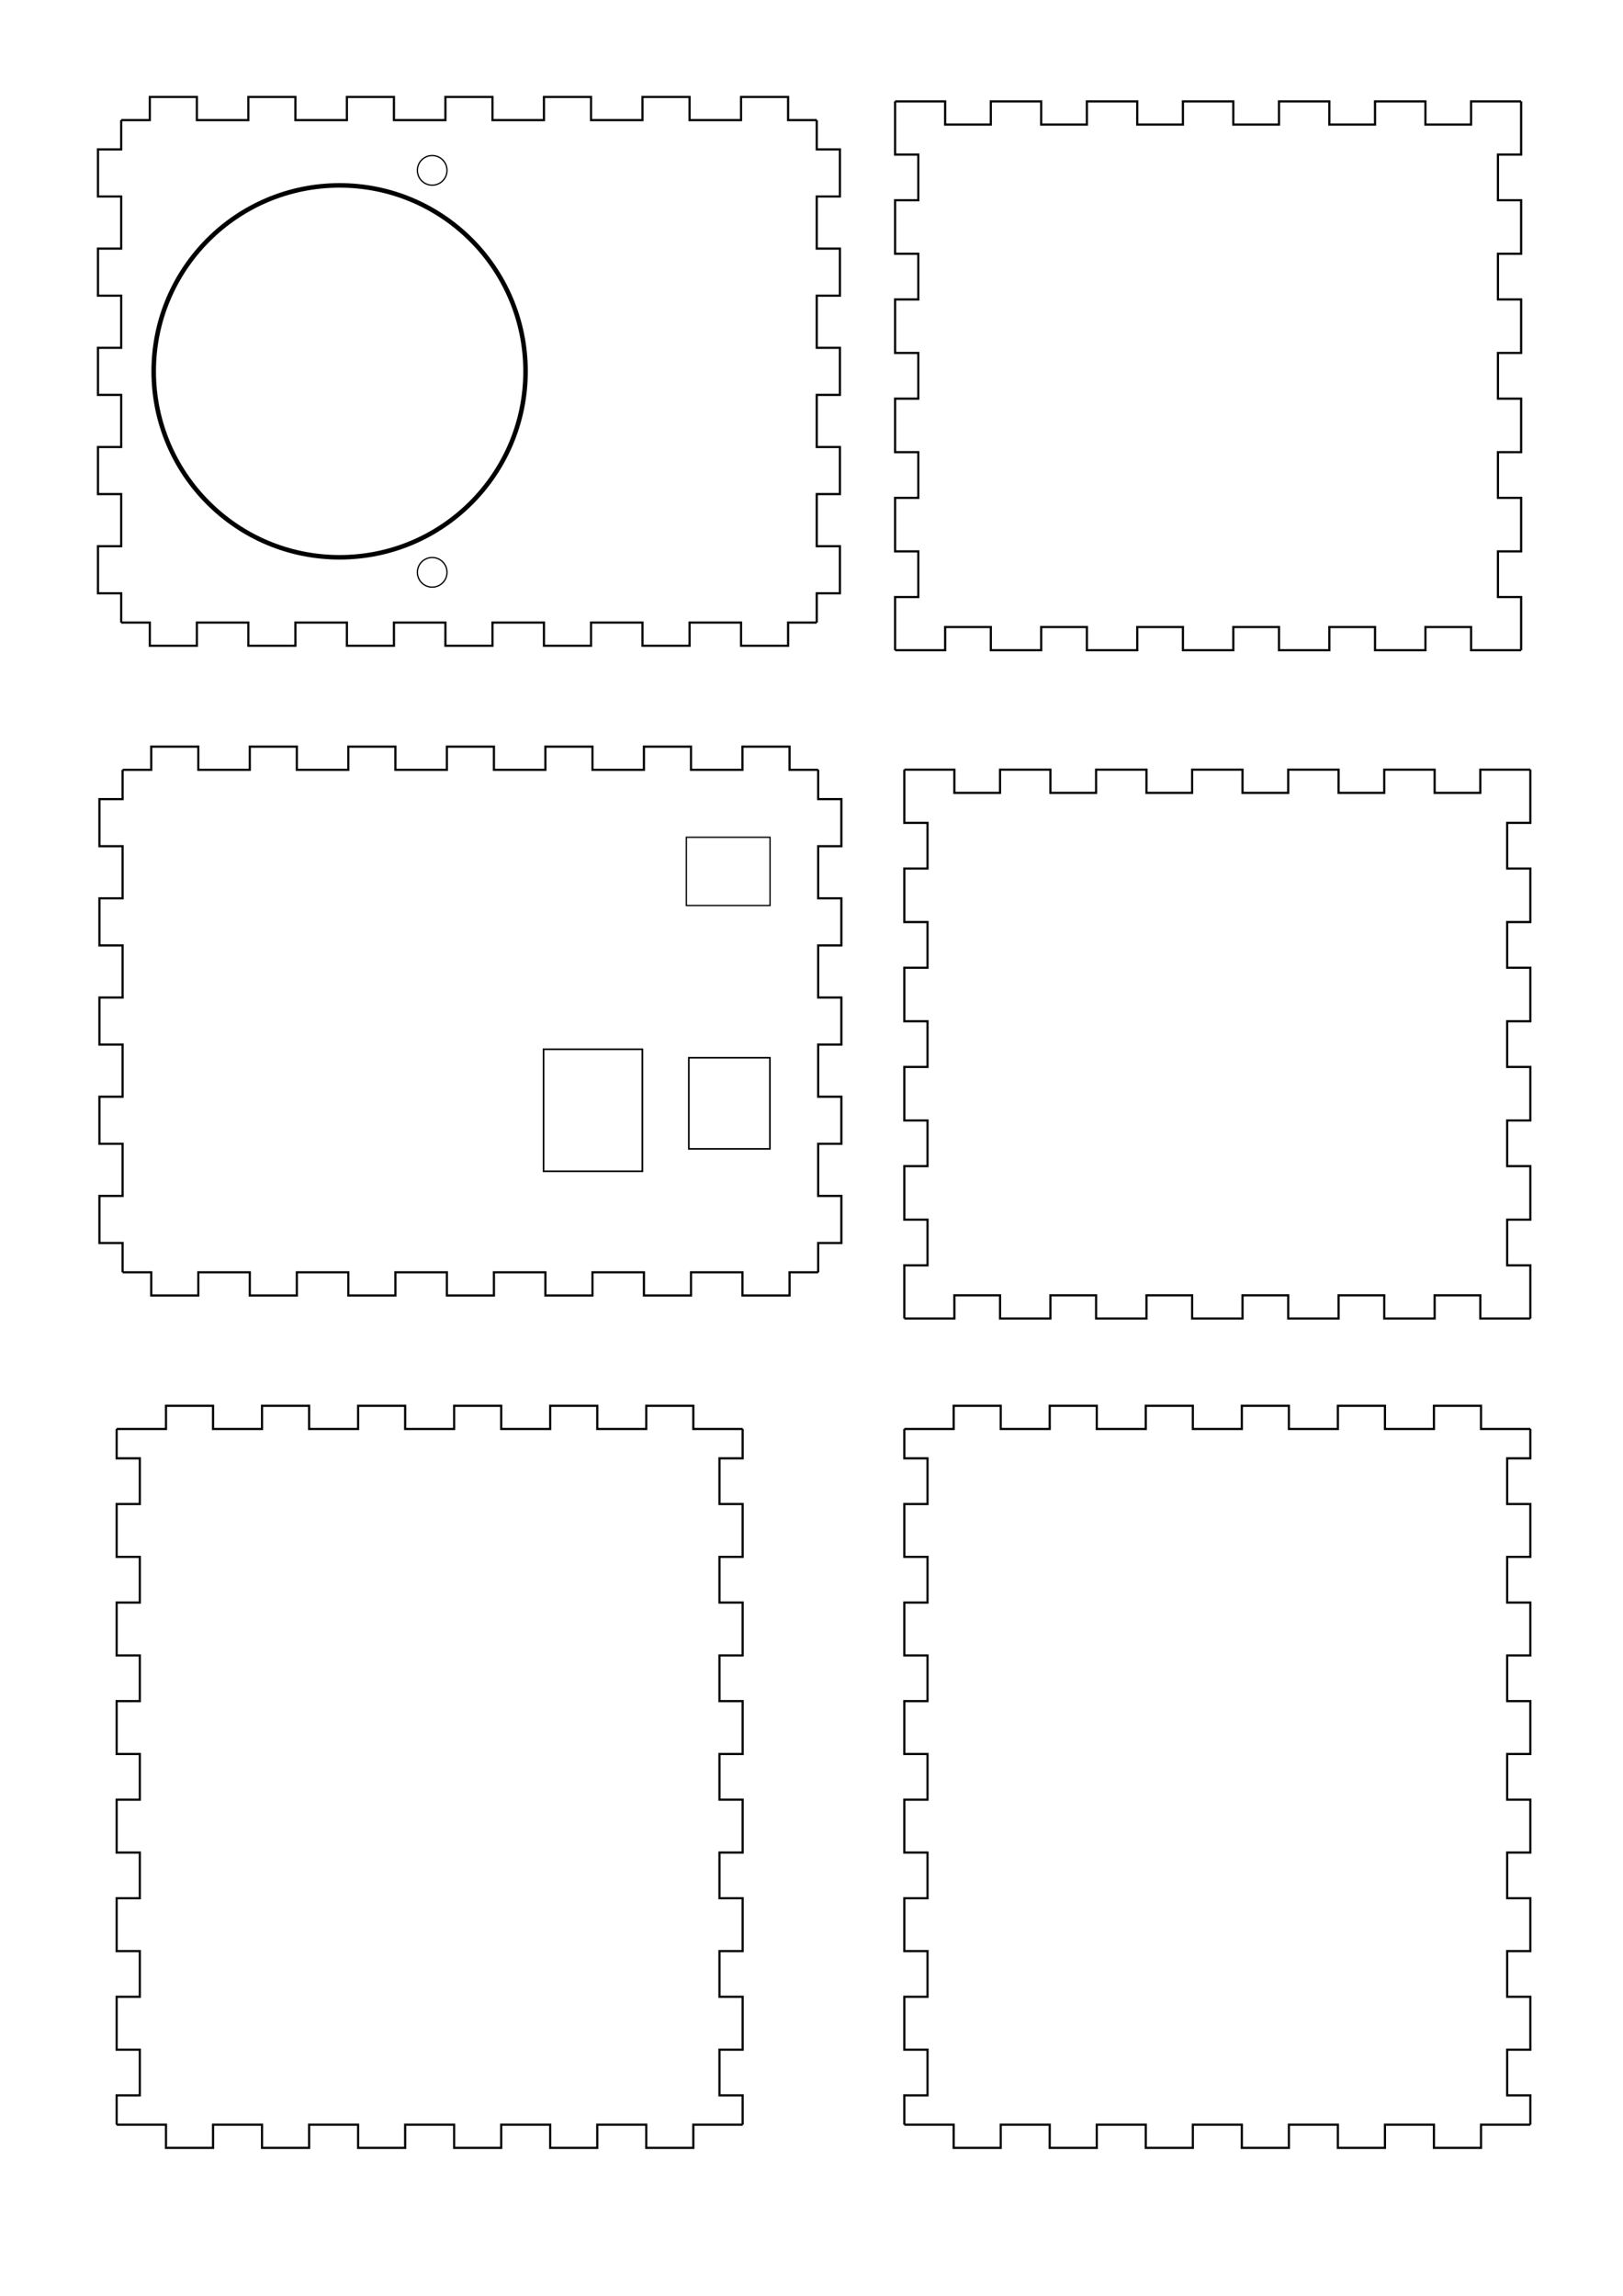 <?xml version="1.0" encoding="UTF-8" standalone="no"?>
<!-- Created with Inkscape (http://www.inkscape.org/) -->

<svg
   xmlns:dc="http://purl.org/dc/elements/1.1/"
   xmlns:cc="http://creativecommons.org/ns#"
   xmlns:rdf="http://www.w3.org/1999/02/22-rdf-syntax-ns#"
   xmlns:svg="http://www.w3.org/2000/svg"
   xmlns="http://www.w3.org/2000/svg"
   xmlns:sodipodi="http://sodipodi.sourceforge.net/DTD/sodipodi-0.dtd"
   xmlns:inkscape="http://www.inkscape.org/namespaces/inkscape"
   width="210mm"
   height="297mm"
   viewBox="0 0 744.094 1052.362"
   id="svg2"
   version="1.1"
   inkscape:version="0.91 r13725"
   sodipodi:docname="meter.v5.svg">
  <sodipodi:namedview
     id="base"
     pagecolor="#ffffff"
     bordercolor="#666666"
     borderopacity="1.0"
     inkscape:pageopacity="0.0"
     inkscape:pageshadow="2"
     inkscape:zoom="3.959798"
     inkscape:cx="307.50792"
     inkscape:cy="702.77697"
     inkscape:document-units="px"
     inkscape:current-layer="layer1"
     showgrid="false"
     inkscape:window-width="2880"
     inkscape:window-height="1505"
     inkscape:window-x="0"
     inkscape:window-y="36"
     inkscape:window-maximized="1"
     showguides="false" />
  <defs
     id="defs4" />
  <g
     inkscape:label="Layer 1"
     inkscape:groupmode="layer"
     id="layer1">
    <path
       id="path7076"
       inkscape:label="part"
       style="fill:none;stroke:#000000;stroke-width:1"
       d="m 410.379,46.475 22.938,0 0,10.63 20.941,0 0,-10.63 23.097,0 0,10.63 20.941,0 0,-10.63 23.097,0 0,10.63 20.941,0 0,-10.63 23.097,0 0,10.63 20.941,0 0,-10.63 23.097,0 0,10.63 20.941,0 0,-10.63 23.097,0 0,10.63 20.941,0 0,-10.63 22.938,0"
       inkscape:connector-curvature="0" />
    <path
       id="path7078"
       inkscape:label="part"
       style="fill:none;stroke:#000000;stroke-width:1"
       d="m 697.387,46.475 0,24.372 -10.63,0 0,20.941 10.63,0 0,24.532 -10.63,0 0,20.941 10.63,0 0,24.532 -10.63,0 0,20.941 10.63,0 0,24.532 -10.63,0 0,20.941 10.63,0 0,24.532 -10.63,0 0,20.941 10.63,0 0,24.372"
       inkscape:connector-curvature="0" />
    <path
       id="path7080"
       inkscape:label="part"
       style="fill:none;stroke:#000000;stroke-width:1"
       d="m 697.387,298.05 -22.938,0 0,-10.63 -20.941,0 0,10.63 -23.097,0 0,-10.63 -20.941,0 0,10.63 -23.097,0 0,-10.63 -20.941,0 0,10.63 -23.097,0 0,-10.63 -20.941,0 0,10.63 -23.097,0 0,-10.63 -20.941,0 0,10.63 -23.097,0 0,-10.63 -20.941,0 0,10.63 -22.938,0"
       inkscape:connector-curvature="0" />
    <path
       id="path7082"
       inkscape:label="part"
       style="fill:none;stroke:#000000;stroke-width:1"
       d="m 410.379,298.05 0,-24.372 10.63,0 0,-20.941 -10.63,0 0,-24.532 10.63,0 0,-20.941 -10.63,0 0,-24.532 10.63,0 0,-20.941 -10.63,0 0,-24.532 10.63,0 0,-20.941 -10.63,0 0,-24.532 10.63,0 0,-20.941 -10.63,0 0,-24.372"
       inkscape:connector-curvature="0" />
    <rect
       style="fill:#0000ff;fill-opacity:0;fill-rule:evenodd;stroke:#000000;stroke-width:0.747px;stroke-linecap:butt;stroke-linejoin:miter;stroke-opacity:1"
       id="rect7976"
       width="37.166"
       height="41.773"
       x="315.81"
       y="-526.628"
       transform="scale(1,-1)" />
    <rect
       style="color:#000000;clip-rule:nonzero;display:inline;overflow:visible;visibility:visible;opacity:1;isolation:auto;mix-blend-mode:normal;color-interpolation:sRGB;color-interpolation-filters:linearRGB;solid-color:#000000;solid-opacity:1;fill:#0000ff;fill-opacity:0;fill-rule:evenodd;stroke:#000000;stroke-width:0.763px;stroke-linecap:butt;stroke-linejoin:miter;stroke-miterlimit:4;stroke-dasharray:none;stroke-dashoffset:0;stroke-opacity:1;color-rendering:auto;image-rendering:auto;shape-rendering:auto;text-rendering:auto;enable-background:accumulate"
       id="rect7978"
       width="45.3"
       height="55.93"
       x="249.203"
       y="480.967" />
    <path
       id="path7068-0"
       inkscape:label="part"
       style="fill:none;stroke:#000000;stroke-width:1"
       d="m 56.212,352.879 13.128,0 0,-10.63 21.579,0 0,10.63 23.598,0 0,-10.63 21.579,0 0,10.63 23.598,0 0,-10.63 21.579,0 0,10.63 23.598,0 0,-10.63 21.579,0 0,10.63 23.598,0 0,-10.63 21.579,0 0,10.63 23.598,0 0,-10.63 21.579,0 0,10.63 23.598,0 0,-10.63 21.579,0 0,10.63 13.128,0"
       inkscape:connector-curvature="0" />
    <path
       id="path7070-9"
       inkscape:label="part"
       style="fill:none;stroke:#000000;stroke-width:1"
       d="m 375.11,352.88 0,13.423 10.63,0 0,21.579 -10.63,0 0,23.894 10.63,0 0,21.579 -10.63,0 0,23.894 10.63,0 0,21.579 -10.63,0 0,23.894 10.63,0 0,21.579 -10.63,0 0,23.894 10.63,0 0,21.579 -10.63,0 0,13.423"
       inkscape:connector-curvature="0" />
    <path
       id="path7072-3"
       inkscape:label="part"
       style="fill:none;stroke:#000000;stroke-width:1"
       d="m 375.11,583.194 -13.128,0 0,10.63 -21.579,0 0,-10.63 -23.598,0 0,10.63 -21.579,0 0,-10.63 -23.598,0 0,10.63 -21.579,0 0,-10.63 -23.598,0 0,10.63 -21.579,0 0,-10.63 -23.598,0 0,10.63 -21.579,0 0,-10.63 -23.598,0 0,10.63 -21.579,0 0,-10.63 -23.598,0 0,10.63 -21.579,0 0,-10.63 -13.128,0"
       inkscape:connector-curvature="0" />
    <path
       id="path7074-6"
       inkscape:label="part"
       style="fill:none;stroke:#000000;stroke-width:1"
       d="m 56.213,583.194 0,-13.423 -10.63,0 0,-21.579 10.63,0 0,-23.894 -10.63,0 0,-21.579 10.63,0 0,-23.894 -10.63,0 0,-21.579 10.63,0 0,-23.894 -10.63,0 0,-21.579 10.63,0 0,-23.894 -10.63,0 0,-21.579 10.63,0 0,-13.423"
       inkscape:connector-curvature="0" />
    <rect
       style="color:#000000;clip-rule:nonzero;display:inline;overflow:visible;visibility:visible;opacity:1;isolation:auto;mix-blend-mode:normal;color-interpolation:sRGB;color-interpolation-filters:linearRGB;solid-color:#000000;solid-opacity:1;fill:#0000ff;fill-opacity:0;fill-rule:evenodd;stroke:#000000;stroke-width:0.605px;stroke-linecap:butt;stroke-linejoin:miter;stroke-miterlimit:4;stroke-dasharray:none;stroke-dashoffset:0;stroke-opacity:1;color-rendering:auto;image-rendering:auto;shape-rendering:auto;text-rendering:auto;enable-background:accumulate"
       id="rect8009"
       width="38.371"
       height="31.285"
       x="314.676"
       y="383.793" />
    <path
       id="path7060-6"
       inkscape:label="part"
       style="fill:none;stroke:#000000;stroke-width:1"
       d="m 53.476,655.022 22.619,0 0,-10.63 21.579,0 0,10.63 22.459,0 0,-10.63 21.579,0 0,10.63 22.46,0 0,-10.63 21.579,0 0,10.63 22.459,0 0,-10.63 21.579,0 0,10.63 22.46,0 0,-10.63 21.579,0 0,10.63 22.459,0 0,-10.63 21.579,0 0,10.63 22.619,0"
       inkscape:connector-curvature="0" />
    <path
       id="path7062-2"
       inkscape:label="part"
       style="fill:none;stroke:#000000;stroke-width:1"
       d="m 340.484,655.022 0,13.447 -10.63,0 0,20.941 10.63,0 0,24.236 -10.63,0 0,20.941 10.63,0 0,24.236 -10.63,0 0,20.941 10.63,0 0,24.236 -10.63,0 0,20.941 10.63,0 0,24.236 -10.63,0 0,20.941 10.63,0 0,24.236 -10.63,0 0,20.941 10.63,0 0,24.236 -10.63,0 0,20.941 10.63,0 0,13.447"
       inkscape:connector-curvature="0" />
    <path
       id="path7064-6"
       inkscape:label="part"
       style="fill:none;stroke:#000000;stroke-width:1"
       d="m 340.484,973.92 -22.619,0 0,10.63 -21.579,0 0,-10.63 -22.459,0 0,10.63 -21.579,0 0,-10.63 -22.46,0 0,10.63 -21.579,0 0,-10.63 -22.459,0 0,10.63 -21.579,0 0,-10.63 -22.46,0 0,10.63 -21.579,0 0,-10.63 -22.459,0 0,10.63 -21.579,0 0,-10.63 -22.619,0"
       inkscape:connector-curvature="0" />
    <path
       id="path7066-1"
       inkscape:label="part"
       style="fill:none;stroke:#000000;stroke-width:1"
       d="m 53.476,973.92 0,-13.447 10.63,0 0,-20.941 -10.63,0 0,-24.236 10.63,0 0,-20.941 -10.63,0 0,-24.236 10.63,0 0,-20.941 -10.63,0 0,-24.236 10.63,0 0,-20.941 -10.63,0 0,-24.236 10.63,0 0,-20.941 -10.63,0 0,-24.236 10.63,0 0,-20.941 -10.63,0 0,-24.236 10.63,0 0,-20.941 -10.63,0 0,-13.447"
       inkscape:connector-curvature="0" />
    <path
       id="path7060-6-8"
       inkscape:label="part"
       style="fill:none;stroke:#000000;stroke-width:1"
       d="m 414.605,655.022 22.619,0 0,-10.63 21.579,0 0,10.63 22.459,0 0,-10.63 21.579,0 0,10.63 22.46,0 0,-10.63 21.579,0 0,10.63 22.459,0 0,-10.63 21.579,0 0,10.63 22.46,0 0,-10.63 21.579,0 0,10.63 22.459,0 0,-10.63 21.579,0 0,10.63 22.619,0"
       inkscape:connector-curvature="0" />
    <path
       id="path7062-2-7"
       inkscape:label="part"
       style="fill:none;stroke:#000000;stroke-width:1"
       d="m 701.613,655.022 0,13.447 -10.63,0 0,20.941 10.63,0 0,24.236 -10.63,0 0,20.941 10.63,0 0,24.236 -10.63,0 0,20.941 10.63,0 0,24.236 -10.63,0 0,20.941 10.63,0 0,24.236 -10.63,0 0,20.941 10.63,0 0,24.236 -10.63,0 0,20.941 10.63,0 0,24.236 -10.63,0 0,20.941 10.63,0 0,13.447"
       inkscape:connector-curvature="0" />
    <path
       id="path7064-6-9"
       inkscape:label="part"
       style="fill:none;stroke:#000000;stroke-width:1"
       d="m 701.613,973.92 -22.619,0 0,10.63 -21.579,0 0,-10.63 -22.459,0 0,10.63 -21.579,0 0,-10.63 -22.46,0 0,10.63 -21.579,0 0,-10.63 -22.459,0 0,10.63 -21.579,0 0,-10.63 -22.46,0 0,10.63 -21.579,0 0,-10.63 -22.459,0 0,10.63 -21.579,0 0,-10.63 -22.619,0"
       inkscape:connector-curvature="0" />
    <path
       id="path7066-1-2"
       inkscape:label="part"
       style="fill:none;stroke:#000000;stroke-width:1"
       d="m 414.605,973.92 0,-13.447 10.63,0 0,-20.941 -10.63,0 0,-24.236 10.63,0 0,-20.941 -10.63,0 0,-24.236 10.63,0 0,-20.941 -10.63,0 0,-24.236 10.63,0 0,-20.941 -10.63,0 0,-24.236 10.63,0 0,-20.941 -10.63,0 0,-24.236 10.63,0 0,-20.941 -10.63,0 0,-24.236 10.63,0 0,-20.941 -10.63,0 0,-13.447"
       inkscape:connector-curvature="0" />
    <path
       id="path7076-0"
       inkscape:label="part"
       style="fill:none;stroke:#000000;stroke-width:1"
       d="m 414.605,352.808 22.938,0 0,10.63 20.941,0 0,-10.63 23.097,0 0,10.63 20.941,0 0,-10.63 23.097,0 0,10.63 20.941,0 0,-10.63 23.097,0 0,10.63 20.941,0 0,-10.63 23.097,0 0,10.63 20.941,0 0,-10.63 23.097,0 0,10.63 20.941,0 0,-10.63 22.938,0"
       inkscape:connector-curvature="0" />
    <path
       id="path7078-2"
       inkscape:label="part"
       style="fill:none;stroke:#000000;stroke-width:1"
       d="m 701.613,352.808 0,24.372 -10.63,0 0,20.941 10.63,0 0,24.532 -10.63,0 0,20.941 10.63,0 0,24.532 -10.63,0 0,20.941 10.63,0 0,24.532 -10.63,0 0,20.941 10.63,0 0,24.532 -10.63,0 0,20.941 10.63,0 0,24.372"
       inkscape:connector-curvature="0" />
    <path
       id="path7080-3"
       inkscape:label="part"
       style="fill:none;stroke:#000000;stroke-width:1"
       d="m 701.613,604.383 -22.938,0 0,-10.63 -20.941,0 0,10.63 -23.097,0 0,-10.63 -20.941,0 0,10.63 -23.097,0 0,-10.63 -20.941,0 0,10.63 -23.097,0 0,-10.63 -20.941,0 0,10.63 -23.097,0 0,-10.63 -20.941,0 0,10.63 -23.097,0 0,-10.63 -20.941,0 0,10.63 -22.938,0"
       inkscape:connector-curvature="0" />
    <path
       id="path7082-7"
       inkscape:label="part"
       style="fill:none;stroke:#000000;stroke-width:1"
       d="m 414.605,604.383 0,-24.372 10.63,0 0,-20.941 -10.63,0 0,-24.532 10.63,0 0,-20.941 -10.63,0 0,-24.532 10.63,0 0,-20.941 -10.63,0 0,-24.532 10.63,0 0,-20.941 -10.63,0 0,-24.532 10.63,0 0,-20.941 -10.63,0 0,-24.372"
       inkscape:connector-curvature="0" />
    <g
       id="g3578"
       transform="translate(2.875,-7.142)">
      <g
         id="layer1-3"
         inkscape:label="Layer 1">
        <path
           inkscape:connector-curvature="0"
           d="m 52.676,62.203 13.128,0 0,-10.63 21.579,0 0,10.63 23.598,0 0,-10.63 21.579,0 0,10.63 23.598,0 0,-10.63 21.579,0 0,10.63 23.598,0 0,-10.63 21.579,0 0,10.63 23.598,0 0,-10.63 21.579,0 0,10.63 23.598,0 0,-10.63 21.579,0 0,10.63 23.598,0 0,-10.63 21.579,0 0,10.63 13.128,0"
           style="fill:none;stroke:#000000;stroke-width:1"
           inkscape:label="part"
           id="path7068" />
        <path
           inkscape:connector-curvature="0"
           d="m 371.574,62.203 0,13.423 10.63,0 0,21.579 -10.63,0 0,23.894 10.63,0 0,21.579 -10.63,0 0,23.894 10.63,0 0,21.579 -10.63,0 0,23.894 10.63,0 0,21.579 -10.63,0 0,23.894 10.63,0 0,21.579 -10.63,0 0,13.423"
           style="fill:none;stroke:#000000;stroke-width:1"
           inkscape:label="part"
           id="path7070" />
        <path
           inkscape:connector-curvature="0"
           d="m 371.574,292.518 -13.128,0 0,10.63 -21.579,0 0,-10.63 -23.598,0 0,10.63 -21.579,0 0,-10.63 -23.598,0 0,10.63 -21.579,0 0,-10.63 -23.598,0 0,10.63 -21.579,0 0,-10.63 -23.598,0 0,10.63 -21.579,0 0,-10.63 -23.598,0 0,10.63 -21.579,0 0,-10.63 -23.598,0 0,10.63 -21.579,0 0,-10.63 -13.128,0"
           style="fill:none;stroke:#000000;stroke-width:1"
           inkscape:label="part"
           id="path7072" />
        <path
           inkscape:connector-curvature="0"
           d="m 52.676,292.518 0,-13.423 -10.63,0 0,-21.579 10.63,0 0,-23.894 -10.63,0 0,-21.579 10.63,0 0,-23.894 -10.63,0 0,-21.579 10.63,0 0,-23.894 -10.63,0 0,-21.579 10.63,0 0,-23.894 -10.63,0 0,-21.579 10.63,0 0,-13.423"
           style="fill:none;stroke:#000000;stroke-width:1"
           inkscape:label="part"
           id="path7074" />
        <circle
           r="85.24"
           cy="177.36"
           cx="152.83"
           id="path7172"
           style="fill:#ff0000;fill-opacity:0;fill-rule:evenodd;stroke:#000000;stroke-width:2.08px;stroke-linecap:butt;stroke-linejoin:miter;stroke-opacity:1" />
        <circle
           r="6.793"
           cy="85.235"
           cx="195.275"
           id="path3499"
           style="fill:#ff0000;fill-opacity:0;fill-rule:evenodd;stroke:#000000;stroke-width:0.587px;stroke-linecap:butt;stroke-linejoin:miter;stroke-opacity:1" />
        <circle
           r="6.793"
           cy="269.486"
           cx="195.275"
           id="path3499-7"
           style="fill:#ff0000;fill-opacity:0;fill-rule:evenodd;stroke:#000000;stroke-width:0.587px;stroke-linecap:butt;stroke-linejoin:miter;stroke-opacity:1" />
      </g>
      <g
         id="g3781-5"
         inkscape:label="newlayer" />
      <g
         inkscape:label="newlayer"
         id="g4281-6" />
      <g
         id="g4831-2"
         inkscape:label="newlayer" />
      <g
         inkscape:label="newlayer"
         id="g5431-9" />
      <g
         id="g6081-1"
         inkscape:label="newlayer" />
      <g
         inkscape:label="newlayer"
         id="g6465-2" />
      <g
         id="g6583-7"
         inkscape:label="newlayer" />
      <g
         inkscape:label="newlayer"
         id="g6703-0" />
      <g
         id="g6801-9"
         inkscape:label="newlayer" />
      <g
         inkscape:label="newlayer"
         id="g6901-3" />
      <g
         id="g7003-6"
         inkscape:label="newlayer" />
      <g
         inkscape:label="newlayer"
         id="g7095-0" />
    </g>
  </g>
  <g
     inkscape:label="newlayer"
     inkscape:groupmode="layer"
     id="g3781" />
  <g
     id="g4281"
     inkscape:groupmode="layer"
     inkscape:label="newlayer" />
  <g
     inkscape:label="newlayer"
     inkscape:groupmode="layer"
     id="g4831" />
  <g
     id="g5431"
     inkscape:groupmode="layer"
     inkscape:label="newlayer" />
  <g
     inkscape:label="newlayer"
     inkscape:groupmode="layer"
     id="g6081" />
  <g
     id="g6465"
     inkscape:groupmode="layer"
     inkscape:label="newlayer" />
  <g
     inkscape:label="newlayer"
     inkscape:groupmode="layer"
     id="g6583" />
  <g
     id="g6703"
     inkscape:groupmode="layer"
     inkscape:label="newlayer" />
  <g
     inkscape:label="newlayer"
     inkscape:groupmode="layer"
     id="g6801" />
  <g
     id="g6901"
     inkscape:groupmode="layer"
     inkscape:label="newlayer" />
  <g
     inkscape:label="newlayer"
     inkscape:groupmode="layer"
     id="g7003" />
  <g
     id="g7095"
     inkscape:groupmode="layer"
     inkscape:label="newlayer" />
</svg>
